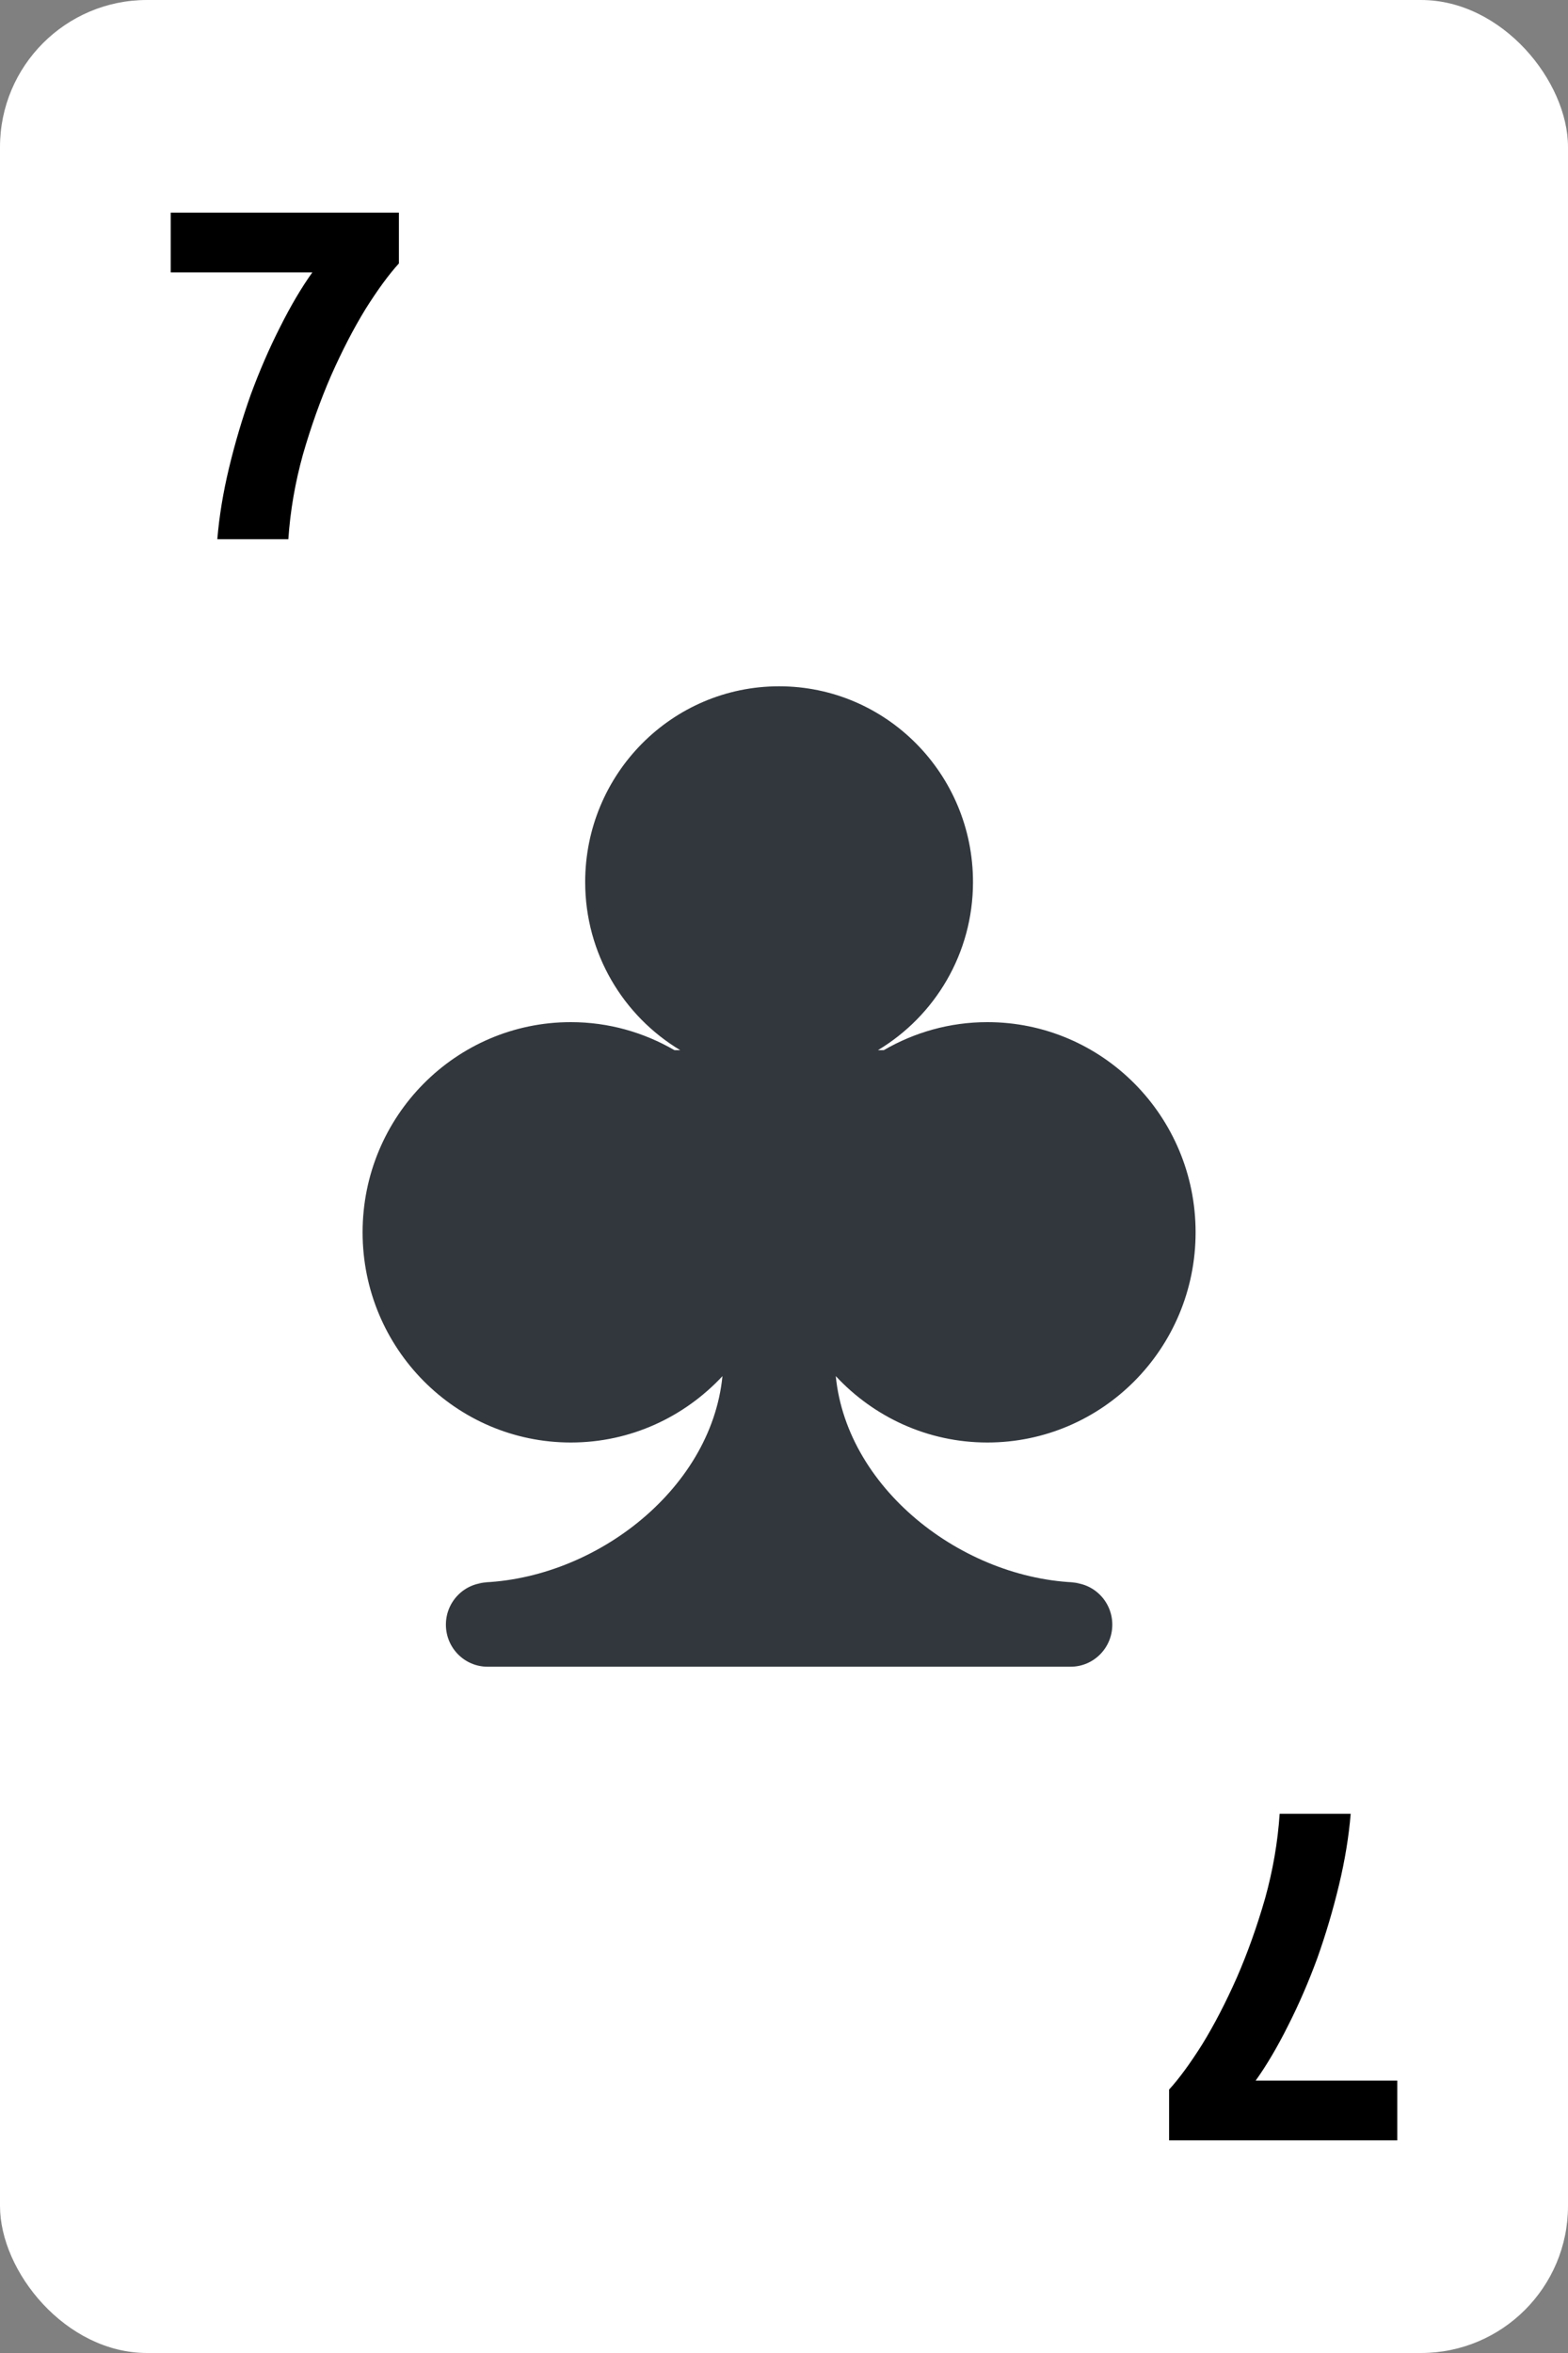 <svg width="160" height="240" viewBox="0 0 160 240" fill="none" xmlns="http://www.w3.org/2000/svg">
<rect x="0" y="0" width="160" height="240" fill="#808080" stroke="none"/>
<rect width="160" height="240" rx="15" fill="white"/>
<path d="M100.75 147.132C112.488 147.132 122 137.534 122 125.694C122 113.854 112.488 104.256 100.75 104.256C96.9 104.256 93.296 105.305 90.182 107.114H89.587C95.386 103.635 99.285 97.267 99.285 89.963C99.285 78.938 90.428 70 79.5 70C68.572 70 59.712 78.938 59.712 89.963C59.712 97.267 63.611 103.635 69.41 107.114H68.821C65.704 105.305 62.103 104.256 58.25 104.256C46.514 104.256 37 113.854 37 125.694C37 137.534 46.514 147.132 58.25 147.132C64.356 147.132 69.841 144.52 73.72 140.364C72.555 152.143 60.248 161.425 48.333 161.425H49.75C47.401 161.425 45.5 163.346 45.5 165.712C45.5 168.079 47.401 170 49.75 170H109.25C111.596 170 113.5 168.079 113.5 165.712C113.5 163.346 111.596 161.425 109.25 161.425H110.667C98.752 161.425 86.445 152.14 85.283 140.361C89.156 144.52 94.647 147.132 100.75 147.132Z" fill="#31373D"/>
<path d="M22.175 55C22.367 52.664 22.767 50.232 23.375 47.704C23.983 45.176 24.719 42.696 25.583 40.264C26.479 37.832 27.471 35.544 28.559 33.4C29.647 31.224 30.751 29.352 31.871 27.784H17.423V21.688H40.703V26.872C39.679 27.992 38.543 29.544 37.295 31.528C36.079 33.512 34.911 35.768 33.791 38.296C32.703 40.792 31.743 43.48 30.911 46.36C30.111 49.24 29.615 52.12 29.423 55H22.175Z" fill="black"/>
<path d="M137.825 185C137.633 187.336 137.233 189.768 136.625 192.296C136.017 194.824 135.281 197.304 134.417 199.736C133.521 202.168 132.529 204.456 131.441 206.6C130.353 208.776 129.249 210.648 128.129 212.216L142.577 212.216L142.577 218.312L119.297 218.312L119.297 213.128C120.321 212.008 121.457 210.456 122.705 208.472C123.921 206.488 125.089 204.232 126.209 201.704C127.297 199.208 128.257 196.52 129.089 193.64C129.889 190.76 130.385 187.88 130.577 185L137.825 185Z" fill="black"/>
</svg>
